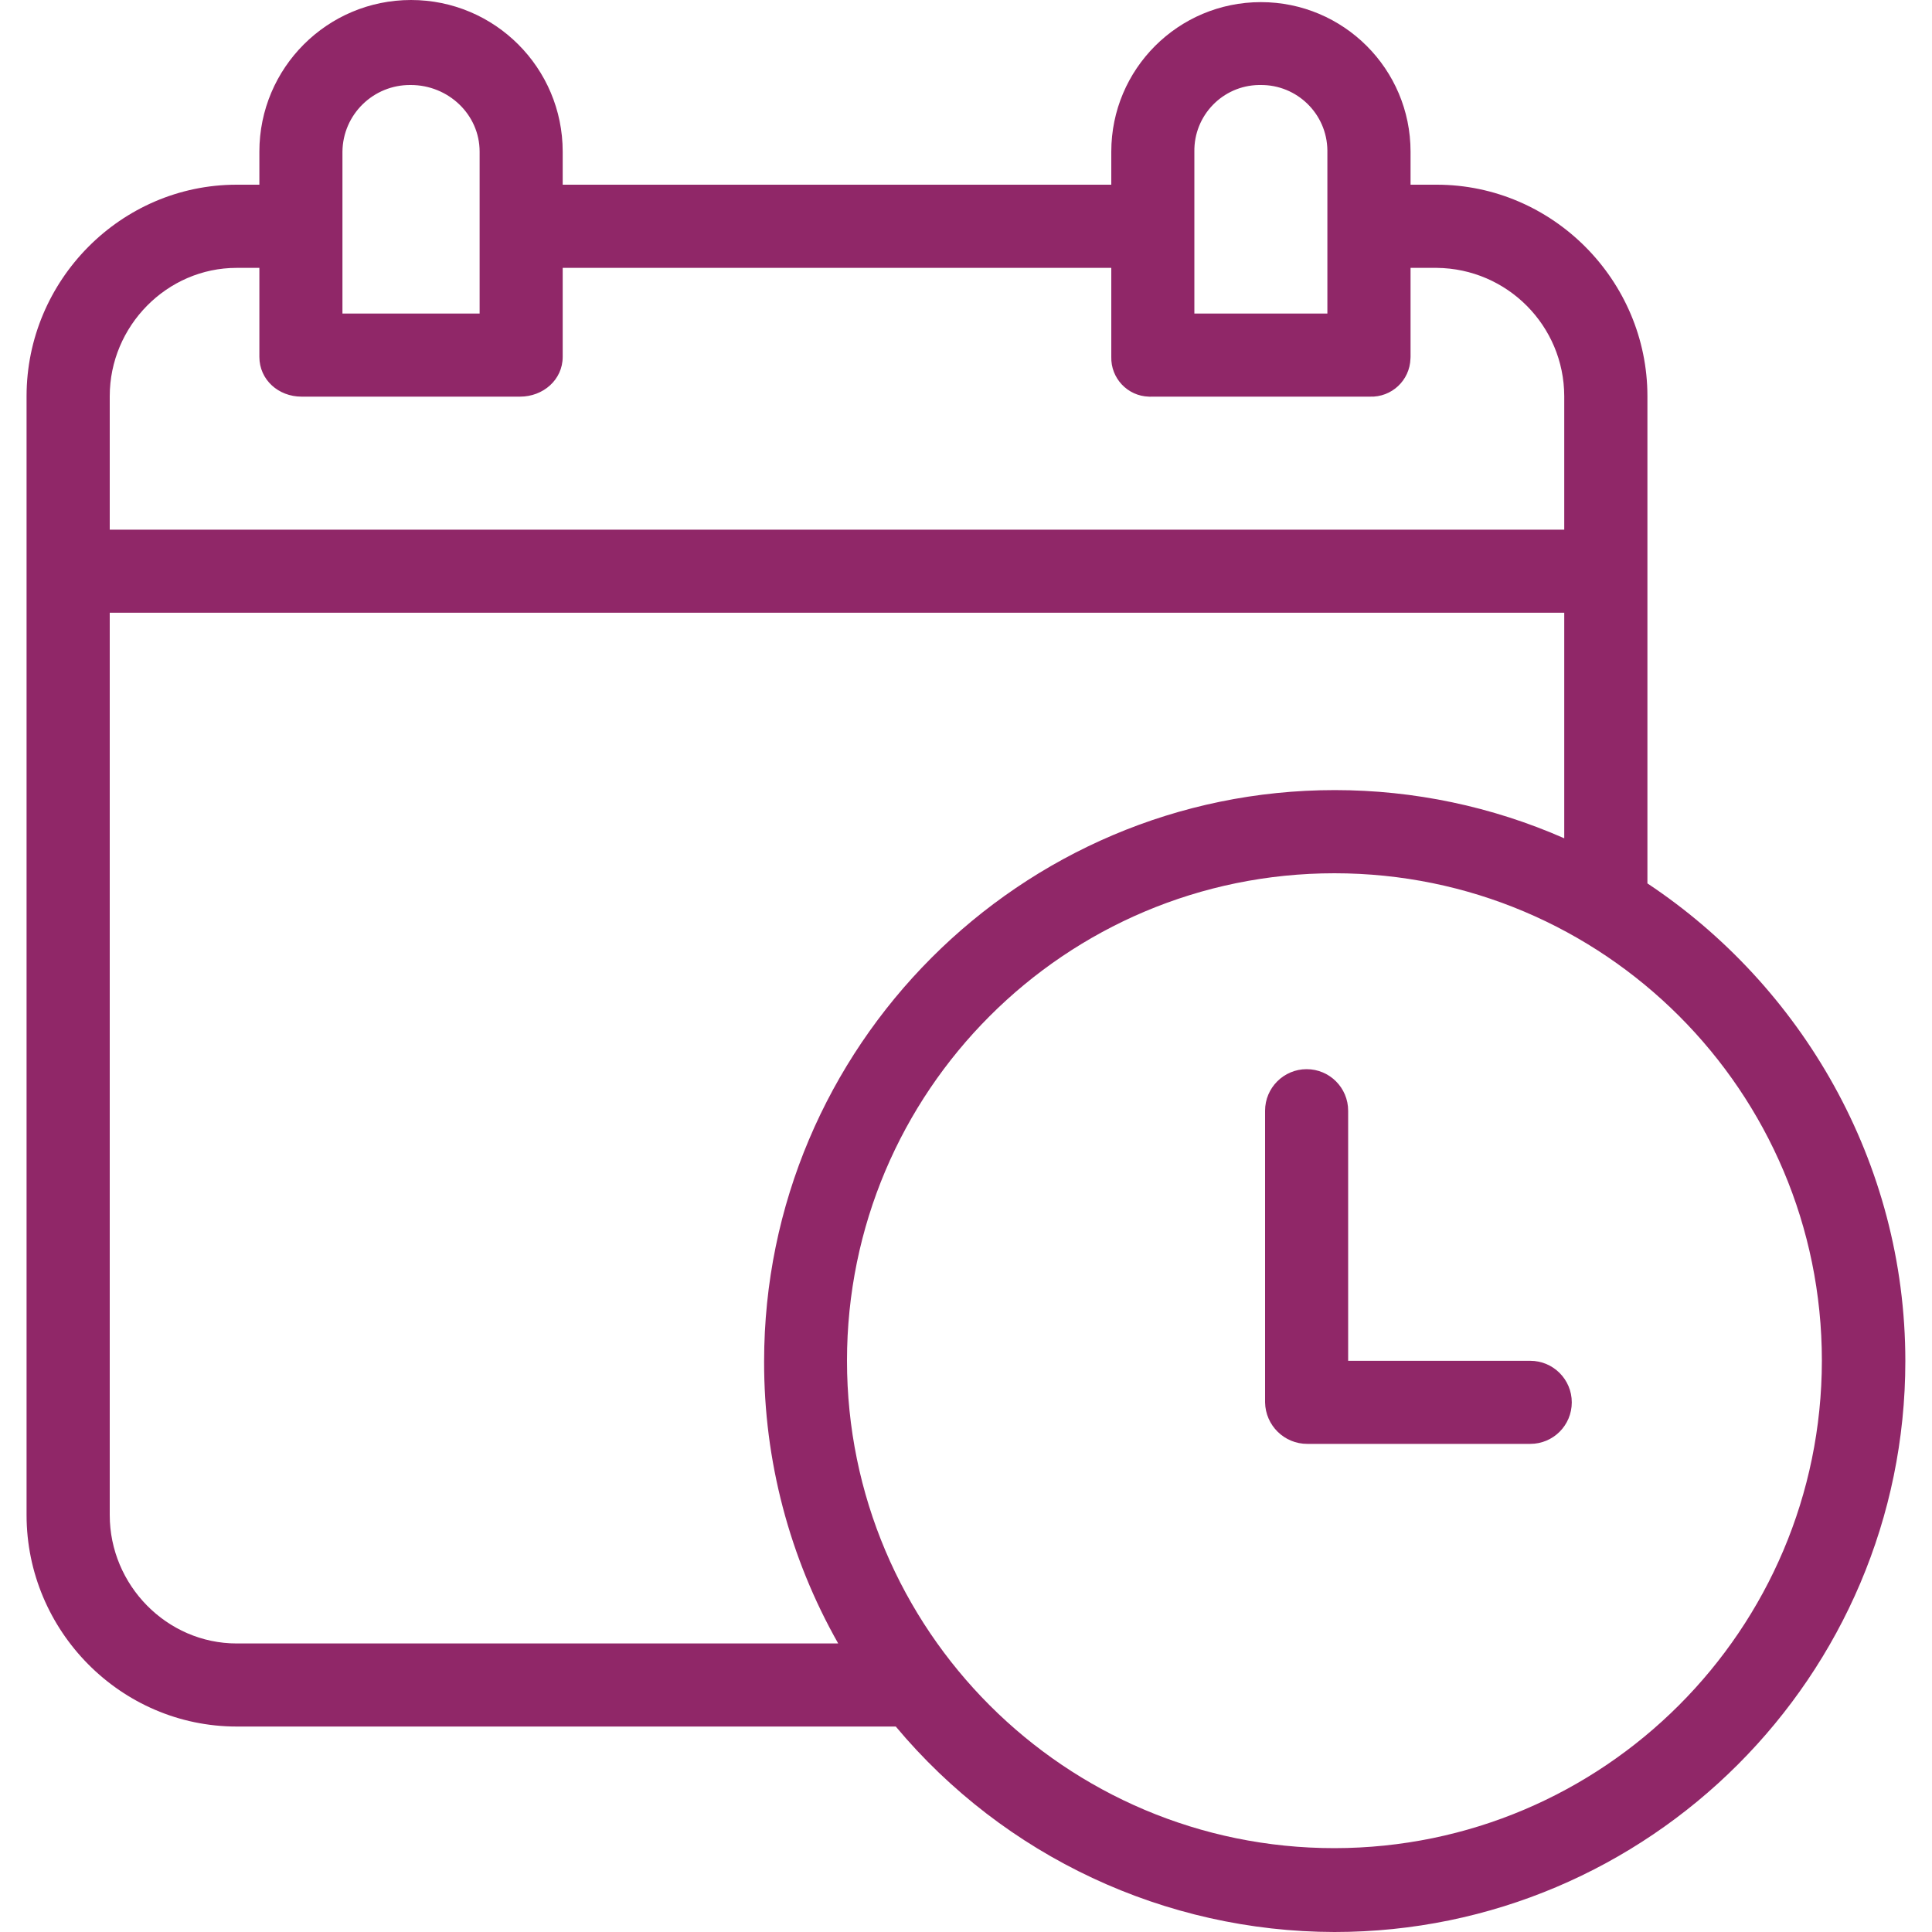 <svg width="20" height="20" viewBox="0 0 20 20" fill="none" xmlns="http://www.w3.org/2000/svg">
<path d="M17.054 9.145V4.101C17.054 2.902 16.072 1.912 14.873 1.912H14.602V1.57C14.602 0.715 13.908 0.022 13.053 0.022C12.197 0.022 11.504 0.715 11.504 1.57V1.912H5.825V1.57C5.825 0.703 5.122 0 4.255 0C3.388 0 2.685 0.703 2.685 1.57V1.912H2.45C1.251 1.912 0.275 2.902 0.275 4.101V15.684C0.275 16.883 1.251 17.873 2.45 17.873H9.273C10.398 19.219 12.06 19.997 13.814 20C17.071 20 19.724 17.347 19.724 14.09C19.724 12.025 18.646 10.202 17.054 9.145ZM12.364 1.57C12.358 1.196 12.656 0.886 13.031 0.88C13.037 0.88 13.043 0.88 13.049 0.88C13.427 0.876 13.737 1.179 13.741 1.557C13.741 1.562 13.741 1.566 13.741 1.57V3.246H12.364V1.57ZM3.545 1.57C3.549 1.185 3.865 0.876 4.251 0.88C4.251 0.88 4.252 0.88 4.253 0.88C4.639 0.88 4.965 1.183 4.965 1.57V3.246H3.545V1.57ZM1.136 4.101C1.136 3.377 1.726 2.773 2.45 2.773H2.685V3.694C2.685 3.932 2.883 4.106 3.121 4.106H5.384C5.622 4.106 5.825 3.932 5.825 3.694V2.773H11.504V3.694C11.498 3.915 11.672 4.1 11.893 4.106C11.901 4.107 11.909 4.107 11.917 4.106H14.181C14.406 4.114 14.594 3.938 14.601 3.713C14.602 3.707 14.602 3.7 14.602 3.694V2.773H14.873C15.603 2.78 16.191 3.372 16.193 4.101V5.483H1.136V4.101ZM2.45 17.013C1.726 17.013 1.136 16.408 1.136 15.684V6.343H16.193V8.678C15.445 8.349 14.636 8.179 13.818 8.179C10.561 8.179 7.91 10.837 7.91 14.094C7.908 15.117 8.172 16.123 8.677 17.013H2.45ZM13.814 19.132C11.027 19.132 8.768 16.873 8.768 14.086C8.768 11.299 11.027 9.04 13.814 9.04C16.601 9.04 18.86 11.299 18.86 14.086V14.086C18.857 16.871 16.6 19.129 13.814 19.132Z" fill="#902768"/>
<path d="M15.841 14.087H13.956V11.498C13.956 11.261 13.764 11.068 13.526 11.068C13.289 11.068 13.096 11.261 13.096 11.498V14.517C13.1 14.756 13.295 14.948 13.534 14.947H15.841C16.079 14.947 16.271 14.755 16.271 14.517C16.271 14.28 16.079 14.087 15.841 14.087Z" fill="#902768"/>
</svg>
